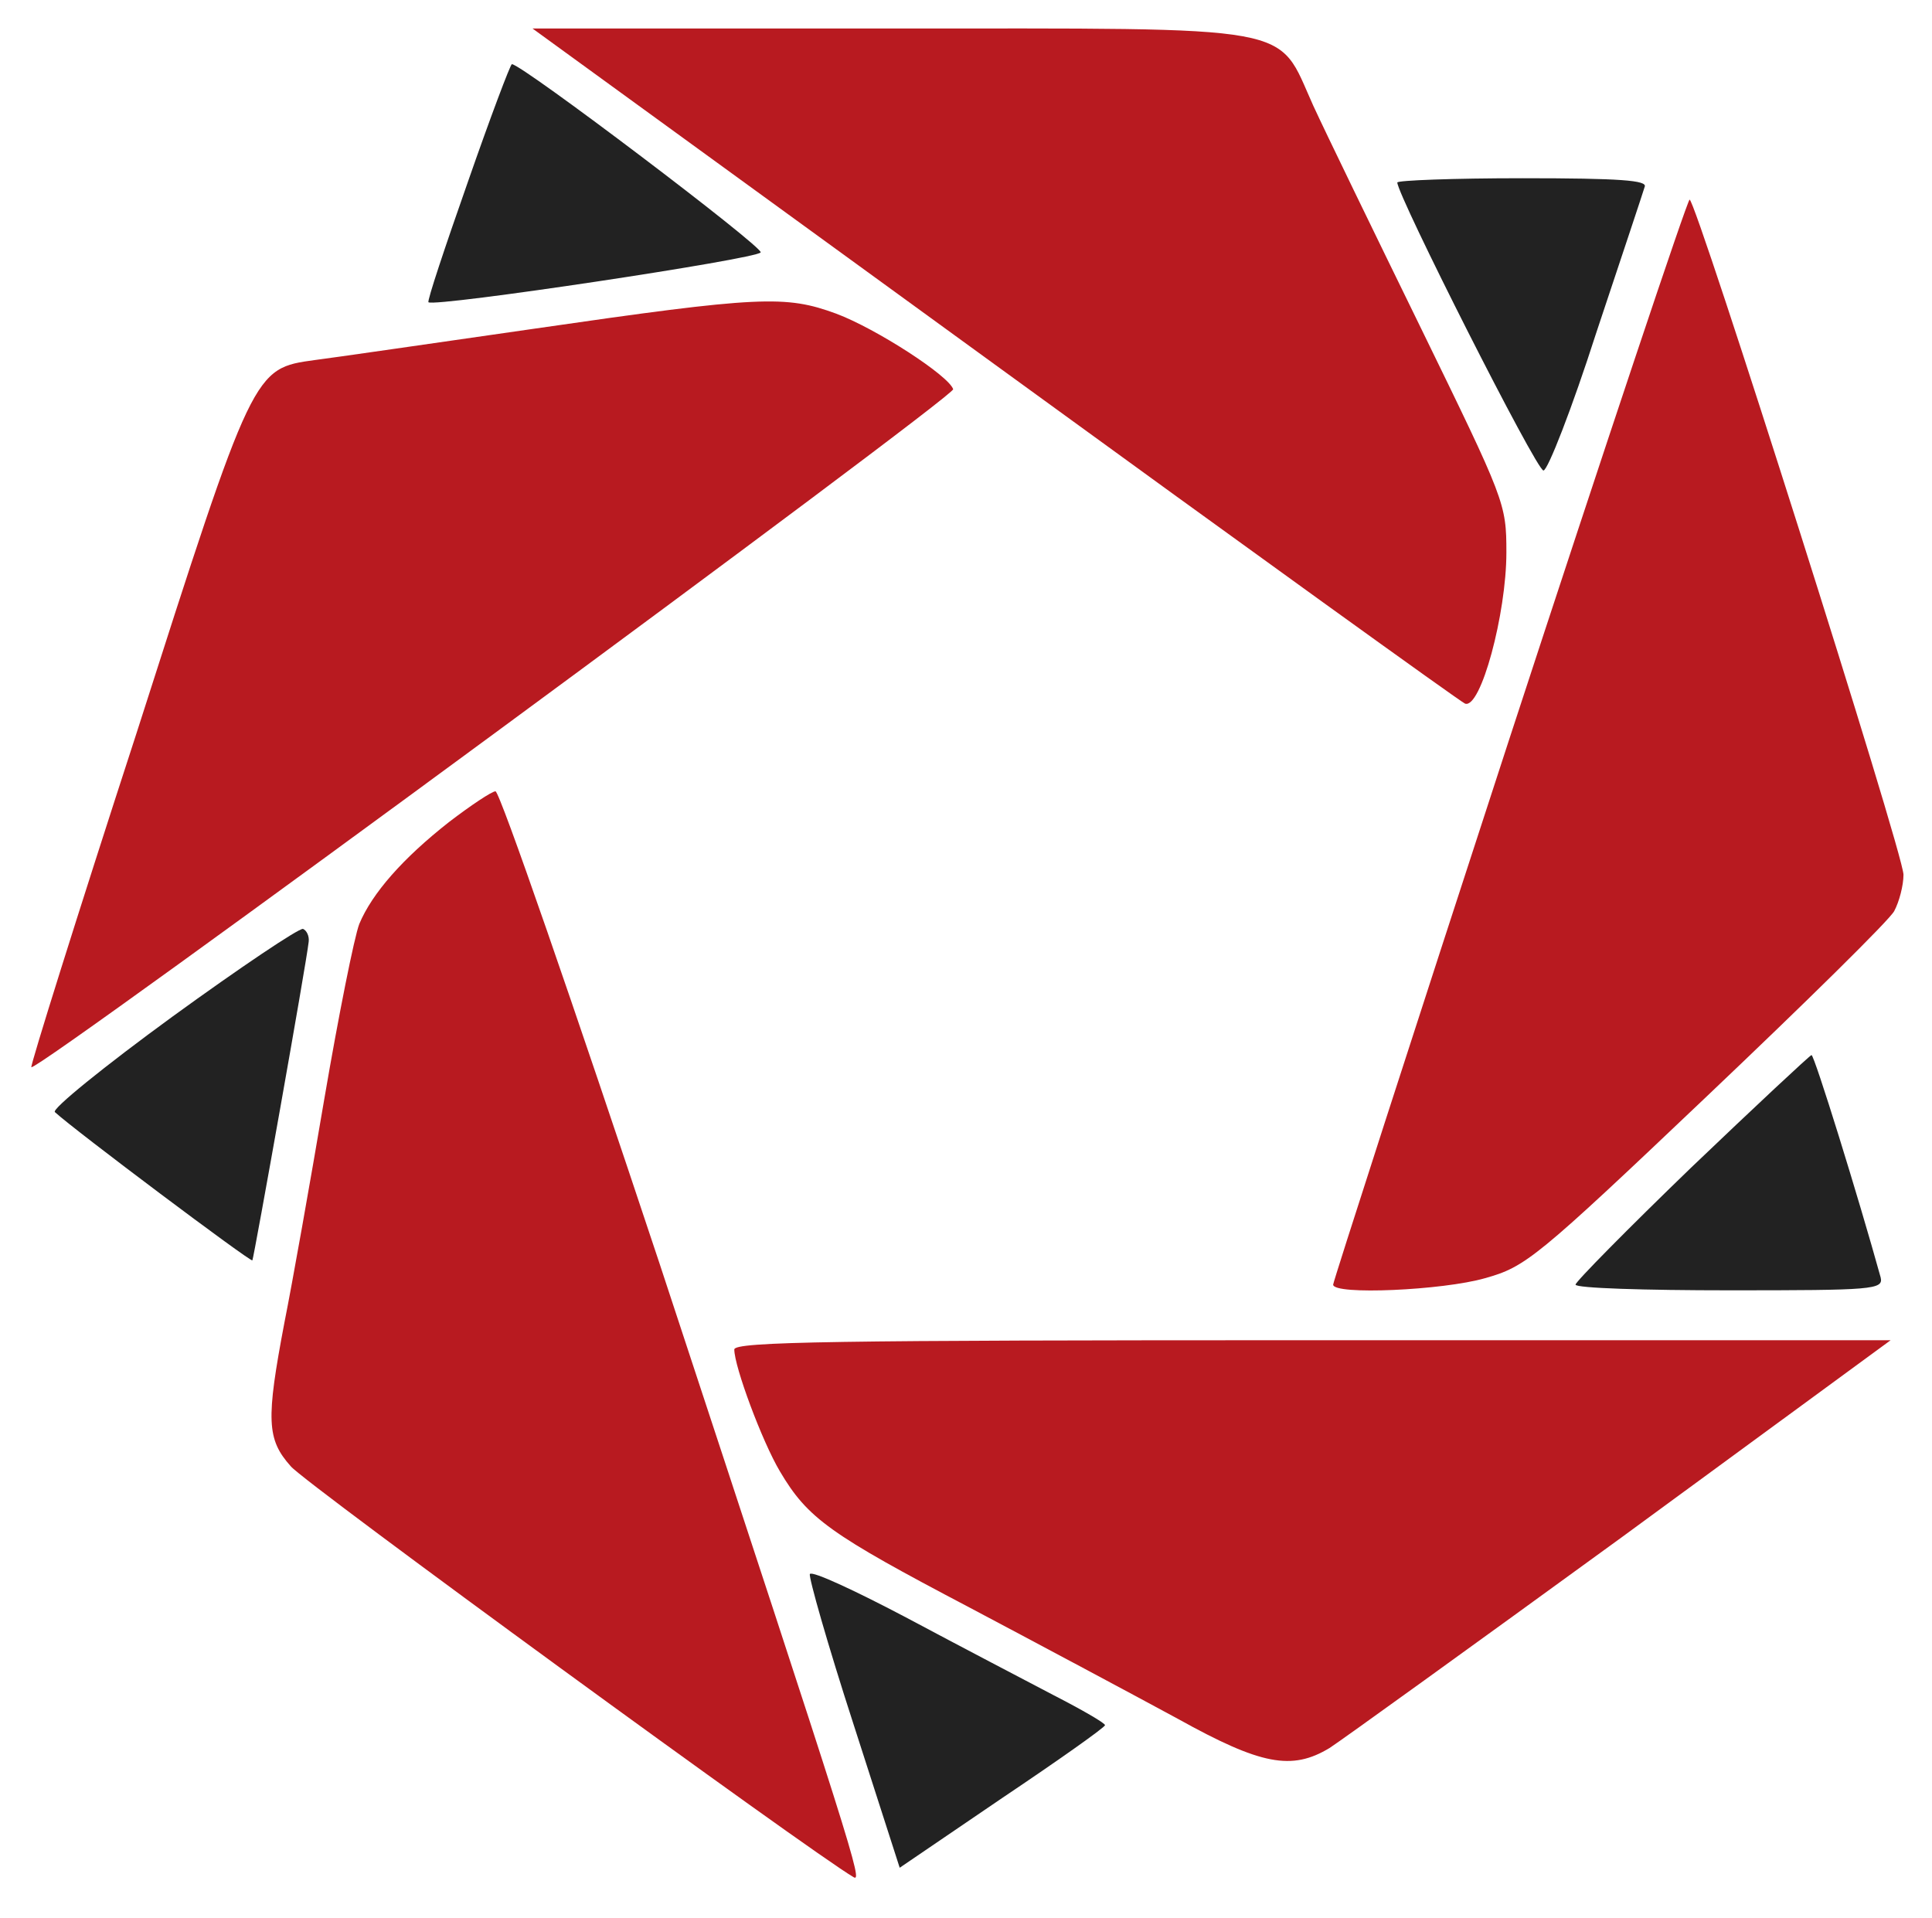 <?xml version="1.0" standalone="no"?>
<!DOCTYPE svg PUBLIC "-//W3C//DTD SVG 20010904//EN"
 "http://www.w3.org/TR/2001/REC-SVG-20010904/DTD/svg10.dtd">
<svg version="1.0" xmlns="http://www.w3.org/2000/svg"
 width="271pt" height="269pt" viewBox="0 0 271 269"
 preserveAspectRatio="xMidYMid meet">
<style type="style">
  .primary {
    fill: #b81a20;
  #b81a20;
  }
  .secondary {
    fill: #222
  }
</style>
<g transform="translate(0,269) scale(0.1,-0.1)"
fill="#222" stroke="none">
<path fill="#b81a20" d="M1395 2179 c356 -259 653 -473 660 -476 22 -8 58 126 58 212 0 69 -2
73 -120 315 -66 135 -134 275 -151 312 -52 115 -13 108 -596 108 l-499 0 648
-471z"/>
<path class="secondary" d="M656 2434 c-32 -91 -57 -166 -55 -168 10 -7 463 61 466 70 3 8 -335
264 -349 264 -2 0 -30 -74 -62 -166z"/>
<path class="secondary" d="M1960 2434 c0 -18 195 -404 205 -404 6 0 40 87 74 193 35 105 66 198
68 205 4 9 -34 12 -171 12 -97 0 -176 -3 -176 -6z"/>
<path fill="#b81a20" d="M2117 1653 c-136 -417 -247 -761 -247 -765 0 -15 154 -8 213 9 57 16
71 27 311 255 138 131 257 248 263 260 7 13 13 36 13 51 0 30 -291 947 -300
947 -3 0 -117 -341 -253 -757z"/>
<path fill="#b81a20" d="M750 2229 c-146 -21 -284 -41 -308 -44 -87 -12 -86 -10 -251 -525
-83 -255 -149 -466 -147 -467 7 -8 1296 941 1293 951 -6 19 -108 85 -164 106
-71 26 -106 25 -423 -21z"/>
<path fill="#b81a20" d="M630 1537 c-65 -51 -108 -100 -126 -143 -7 -18 -29 -128 -49 -245
-20 -118 -45 -259 -56 -314 -26 -137 -25 -164 9 -202 20 -24 729 -541 789
-576 14 -9 2 29 -272 861 -121 364 -224 662 -230 662 -5 0 -35 -20 -65 -43z"/>
<path class="secondary" d="M242 1264 c-96 -70 -170 -130 -165 -134 27 -25 275 -211 277 -208 2
3 76 418 79 447 1 8 -3 16 -8 18 -6 1 -88 -54 -183 -123z"/>
<path class="secondary" d="M2372 1052 c-89 -86 -162 -160 -162 -164 0 -5 97 -8 216 -8 201 0
216 1 212 18 -31 112 -93 312 -97 312 -3 -1 -79 -72 -169 -158z"/>
<path fill="#b81a20" d="M1030 797 c0 -24 39 -129 64 -171 39 -66 70 -88 266 -191 102 -54
233 -124 292 -156 117 -65 160 -73 213 -41 17 11 200 143 409 295 l378 277
-811 0 c-672 0 -811 -2 -811 -13z"/>
<path class="secondary" d="M1136 482 c-2 -4 25 -99 61 -210 l65 -202 144 98 c79 53 144 99 144
102 0 3 -33 22 -72 42 -40 21 -132 69 -205 108 -72 38 -134 67 -137 62z"/>
</g>
</svg>
